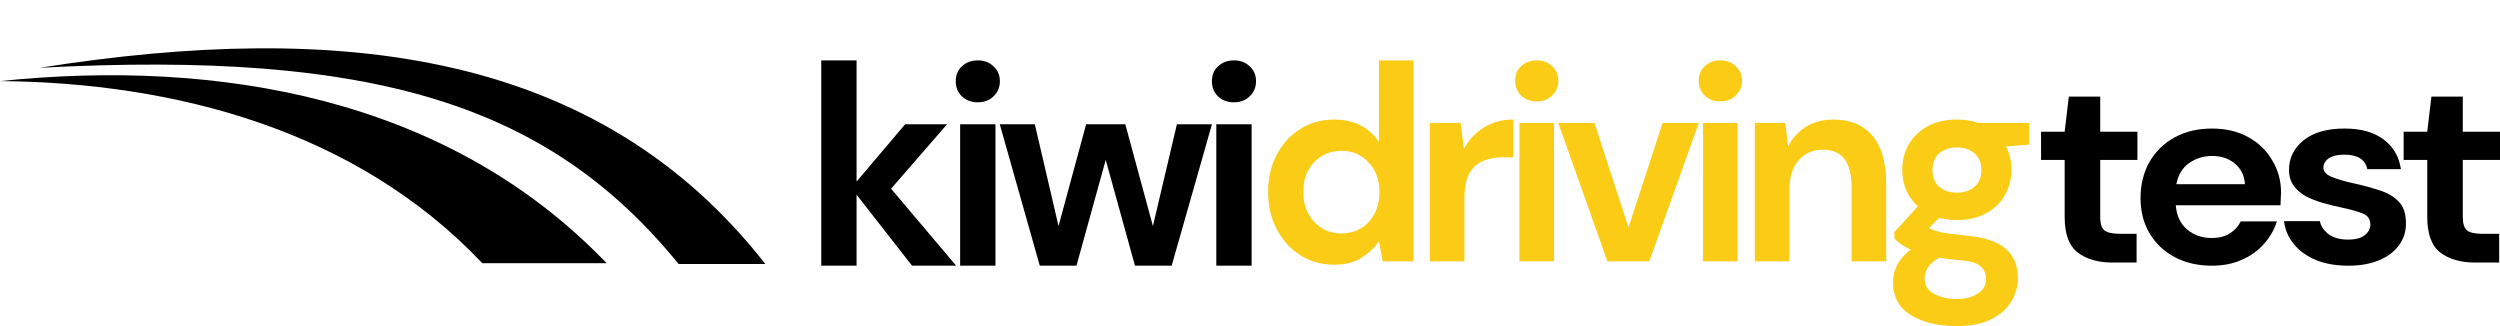 <svg width="207" height="27" viewBox="0 0 207 27" fill="none" xmlns="http://www.w3.org/2000/svg">
<path d="M50.23 21.794H39.938C29.477 10.752 14.466 6.841 0 6.714C17.941 4.859 36.991 7.998 50.23 21.794Z" fill="black"/>
<path d="M56.185 21.857C45.461 8.67 31.017 4.149 3.301 5.612C28.234 1.671 49.54 4.185 63.37 21.857H56.185Z" fill="black"/>
<path d="M68 22V5H70.924V15.035L74.945 10.289H78.418L73.78 15.625L79.172 22H75.517L70.924 16.121V22H68Z" fill="black"/>
<path d="M80.962 8.471C80.429 8.471 79.987 8.306 79.637 7.975C79.302 7.644 79.135 7.227 79.135 6.724C79.135 6.22 79.302 5.811 79.637 5.496C79.987 5.165 80.429 5 80.962 5C81.495 5 81.93 5.165 82.265 5.496C82.615 5.811 82.79 6.22 82.79 6.724C82.79 7.227 82.615 7.644 82.265 7.975C81.93 8.306 81.495 8.471 80.962 8.471ZM79.5 22V10.289H82.424V22H79.5Z" fill="black"/>
<path d="M86.094 22L82.781 10.289H85.683L87.647 18.718L89.932 10.289H93.176L95.461 18.718L97.448 10.289H100.35L97.014 22H93.976L91.554 13.24L89.132 22H86.094Z" fill="black"/>
<path d="M102.172 8.471C101.639 8.471 101.197 8.306 100.847 7.975C100.512 7.644 100.345 7.227 100.345 6.724C100.345 6.22 100.512 5.811 100.847 5.496C101.197 5.165 101.639 5 102.172 5C102.705 5 103.139 5.165 103.475 5.496C103.825 5.811 104 6.22 104 6.724C104 7.227 103.825 7.644 103.475 7.975C103.139 8.306 102.705 8.471 102.172 8.471ZM100.71 22V10.289H103.634V22H100.71Z" fill="black"/>
<path d="M174.909 21.738C173.714 21.738 172.756 21.461 172.035 20.908C171.315 20.355 170.954 19.372 170.954 17.959V13.242H169V10.905H170.954L171.299 8H173.898V10.905H176.979V13.242H173.898V17.981C173.898 18.506 174.013 18.869 174.243 19.073C174.488 19.263 174.902 19.357 175.484 19.357H176.91V21.738H174.909Z" fill="black"/>
<path d="M183.146 22C181.996 22 180.977 21.767 180.088 21.301C179.199 20.835 178.501 20.18 177.995 19.335C177.489 18.491 177.236 17.515 177.236 16.409C177.236 15.288 177.482 14.29 177.972 13.416C178.478 12.543 179.168 11.866 180.042 11.385C180.931 10.89 181.973 10.643 183.169 10.643C184.288 10.643 185.277 10.876 186.135 11.342C186.993 11.808 187.66 12.448 188.135 13.264C188.626 14.065 188.871 14.96 188.871 15.95C188.871 16.11 188.864 16.278 188.848 16.452C188.848 16.627 188.841 16.809 188.825 16.998H180.157C180.218 17.843 180.525 18.506 181.076 18.986C181.644 19.466 182.326 19.707 183.123 19.707C183.721 19.707 184.219 19.583 184.617 19.335C185.031 19.073 185.338 18.738 185.537 18.331H188.526C188.312 19.015 187.951 19.641 187.446 20.209C186.955 20.762 186.342 21.199 185.606 21.52C184.886 21.84 184.066 22 183.146 22ZM183.169 12.914C182.448 12.914 181.812 13.111 181.26 13.504C180.708 13.883 180.356 14.465 180.203 15.251H185.882C185.836 14.538 185.56 13.97 185.054 13.548C184.548 13.125 183.92 12.914 183.169 12.914Z" fill="black"/>
<path d="M194.451 22C193.439 22 192.55 21.847 191.784 21.541C191.017 21.221 190.404 20.784 189.944 20.231C189.484 19.678 189.208 19.037 189.116 18.309H192.082C192.174 18.731 192.42 19.095 192.818 19.401C193.232 19.692 193.761 19.838 194.405 19.838C195.049 19.838 195.516 19.714 195.807 19.466C196.114 19.219 196.267 18.935 196.267 18.615C196.267 18.149 196.053 17.836 195.623 17.675C195.194 17.501 194.596 17.333 193.83 17.173C193.339 17.071 192.841 16.948 192.335 16.802C191.83 16.656 191.362 16.474 190.933 16.256C190.519 16.023 190.182 15.732 189.921 15.382C189.66 15.018 189.53 14.574 189.53 14.05C189.53 13.089 189.929 12.281 190.726 11.626C191.538 10.97 192.673 10.643 194.129 10.643C195.478 10.643 196.551 10.941 197.348 11.538C198.16 12.135 198.643 12.958 198.797 14.006H196.014C195.846 13.205 195.21 12.805 194.106 12.805C193.554 12.805 193.125 12.907 192.818 13.111C192.527 13.315 192.381 13.569 192.381 13.875C192.381 14.195 192.604 14.45 193.048 14.64C193.493 14.829 194.083 15.004 194.819 15.164C195.616 15.338 196.344 15.535 197.003 15.754C197.678 15.957 198.214 16.27 198.613 16.693C199.011 17.1 199.211 17.69 199.211 18.462C199.226 19.132 199.042 19.736 198.659 20.275C198.275 20.813 197.724 21.236 197.003 21.541C196.283 21.847 195.432 22 194.451 22Z" fill="black"/>
<path d="M204.931 21.738C203.735 21.738 202.777 21.461 202.056 20.908C201.336 20.355 200.976 19.372 200.976 17.959V13.242H199.021V10.905H200.976L201.321 8H203.919V10.905H207V13.242H203.919V17.981C203.919 18.506 204.034 18.869 204.264 19.073C204.509 19.263 204.923 19.357 205.505 19.357H206.931V21.738H204.931Z" fill="black"/>
<path d="M110.46 21.916C109.416 21.916 108.484 21.654 107.663 21.13C106.843 20.606 106.194 19.89 105.716 18.981C105.239 18.072 105 17.04 105 15.884C105 14.729 105.239 13.704 105.716 12.811C106.194 11.902 106.843 11.193 107.663 10.685C108.484 10.161 109.416 9.899 110.46 9.899C111.296 9.899 112.027 10.061 112.654 10.384C113.28 10.708 113.787 11.162 114.175 11.748V5H117.04V21.639H114.489L114.175 19.998C113.817 20.506 113.34 20.953 112.743 21.338C112.161 21.723 111.4 21.916 110.46 21.916ZM111.065 19.328C111.99 19.328 112.743 19.012 113.325 18.38C113.922 17.733 114.22 16.909 114.22 15.908C114.22 14.906 113.922 14.09 113.325 13.458C112.743 12.811 111.99 12.487 111.065 12.487C110.155 12.487 109.401 12.803 108.804 13.435C108.208 14.066 107.909 14.883 107.909 15.884C107.909 16.886 108.208 17.71 108.804 18.357C109.401 19.004 110.155 19.328 111.065 19.328Z" fill="#FACC15"/>
<path d="M118.39 21.639V10.177H120.941L121.21 12.326C121.613 11.586 122.157 11.001 122.844 10.569C123.545 10.123 124.365 9.899 125.305 9.899V13.019H124.5C123.873 13.019 123.314 13.119 122.821 13.319C122.329 13.52 121.941 13.866 121.658 14.359C121.389 14.852 121.255 15.538 121.255 16.416V21.639H118.39Z" fill="#FACC15"/>
<path d="M127.241 8.397C126.719 8.397 126.286 8.235 125.943 7.912C125.614 7.588 125.45 7.18 125.45 6.687C125.45 6.194 125.614 5.793 125.943 5.485C126.286 5.162 126.719 5 127.241 5C127.763 5 128.188 5.162 128.516 5.485C128.859 5.793 129.031 6.194 129.031 6.687C129.031 7.18 128.859 7.588 128.516 7.912C128.188 8.235 127.763 8.397 127.241 8.397ZM125.808 21.639V10.177H128.673V21.639H125.808Z" fill="#FACC15"/>
<path d="M133.095 21.639L129.022 10.177H132.021L134.841 18.842L137.66 10.177H140.659L136.564 21.639H133.095Z" fill="#FACC15"/>
<path d="M142.443 8.397C141.921 8.397 141.489 8.235 141.145 7.912C140.817 7.588 140.653 7.18 140.653 6.687C140.653 6.194 140.817 5.793 141.145 5.485C141.489 5.162 141.921 5 142.443 5C142.966 5 143.391 5.162 143.719 5.485C144.062 5.793 144.234 6.194 144.234 6.687C144.234 7.18 144.062 7.588 143.719 7.912C143.391 8.235 142.966 8.397 142.443 8.397ZM141.011 21.639V10.177H143.876V21.639H141.011Z" fill="#FACC15"/>
<path d="M145.299 21.639V10.177H147.828L148.052 12.118C148.395 11.44 148.887 10.901 149.529 10.5C150.185 10.099 150.953 9.899 151.834 9.899C153.206 9.899 154.273 10.346 155.034 11.239C155.795 12.133 156.175 13.443 156.175 15.168V21.639H153.311V15.445C153.311 14.459 153.117 13.704 152.729 13.181C152.341 12.657 151.737 12.395 150.916 12.395C150.11 12.395 149.447 12.688 148.924 13.273C148.417 13.858 148.163 14.675 148.163 15.723V21.639H145.299Z" fill="#FACC15"/>
<path d="M162.047 18.218C161.51 18.218 161.01 18.157 160.548 18.034L159.72 18.889C159.973 19.027 160.317 19.143 160.749 19.235C161.182 19.328 161.883 19.42 162.853 19.513C164.33 19.651 165.404 20.013 166.075 20.599C166.747 21.184 167.082 21.993 167.082 23.025C167.082 23.703 166.903 24.342 166.545 24.943C166.187 25.559 165.635 26.052 164.889 26.422C164.143 26.807 163.189 27 162.025 27C160.443 27 159.168 26.692 158.198 26.076C157.228 25.475 156.743 24.566 156.743 23.349C156.743 22.317 157.228 21.423 158.198 20.668C157.9 20.529 157.639 20.383 157.415 20.229C157.206 20.075 157.019 19.913 156.855 19.744V19.212L158.802 17.086C157.937 16.3 157.504 15.291 157.504 14.059C157.504 13.289 157.683 12.588 158.041 11.956C158.414 11.324 158.937 10.823 159.608 10.454C160.279 10.084 161.092 9.899 162.047 9.899C162.674 9.899 163.256 9.992 163.793 10.177H168V11.979L166.098 12.118C166.396 12.703 166.545 13.35 166.545 14.059C166.545 14.829 166.366 15.53 166.008 16.162C165.65 16.793 165.128 17.294 164.442 17.664C163.77 18.034 162.972 18.218 162.047 18.218ZM162.047 15.954C162.629 15.954 163.107 15.792 163.479 15.469C163.867 15.145 164.061 14.683 164.061 14.082C164.061 13.481 163.867 13.019 163.479 12.695C163.107 12.372 162.629 12.21 162.047 12.21C161.436 12.21 160.943 12.372 160.57 12.695C160.197 13.019 160.011 13.481 160.011 14.082C160.011 14.683 160.197 15.145 160.57 15.469C160.943 15.792 161.436 15.954 162.047 15.954ZM159.362 23.048C159.362 23.618 159.615 24.042 160.123 24.319C160.645 24.612 161.279 24.758 162.025 24.758C162.741 24.758 163.323 24.604 163.77 24.296C164.218 24.003 164.442 23.603 164.442 23.095C164.442 22.679 164.293 22.332 163.994 22.055C163.711 21.777 163.136 21.608 162.271 21.546C161.659 21.5 161.092 21.431 160.57 21.338C160.138 21.585 159.824 21.854 159.63 22.147C159.451 22.44 159.362 22.74 159.362 23.048Z" fill="#FACC15"/>
</svg>
